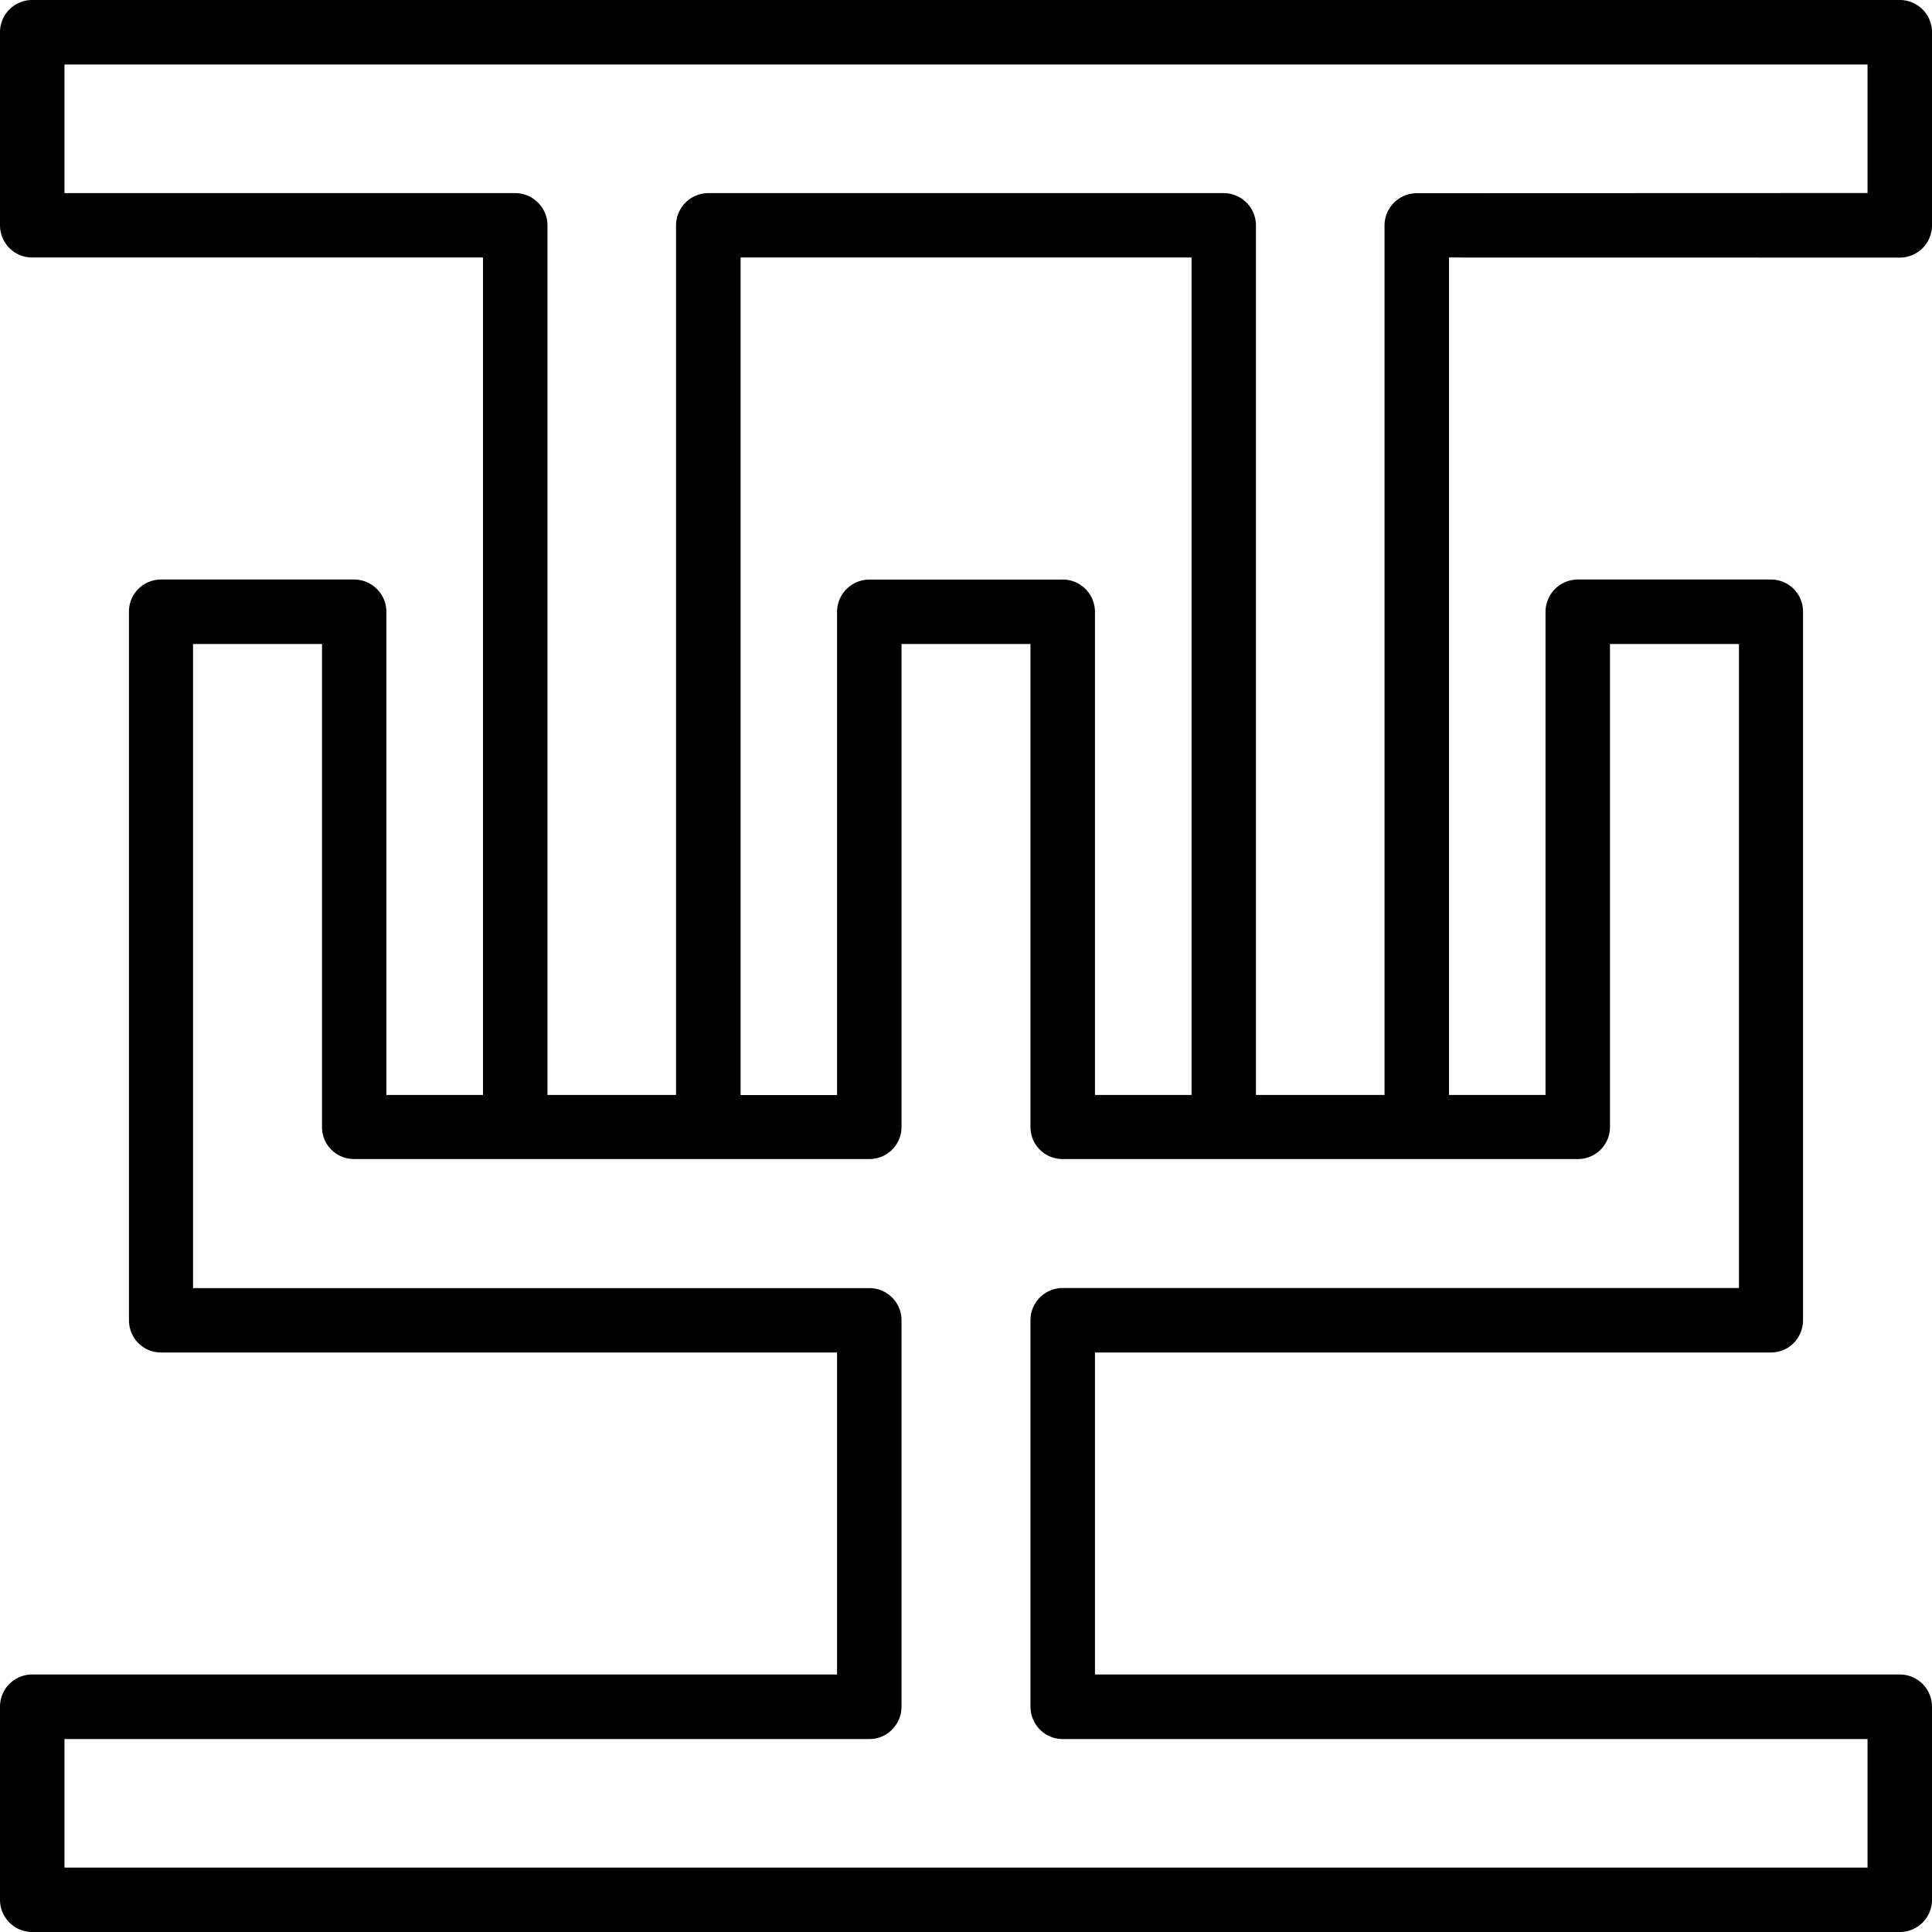 <svg xmlns="http://www.w3.org/2000/svg" width="32" height="32" viewBox="0 0 24 24">
    <path d="M23.602 3.2A.4.4 0 0 0 24 2.8V.399A.4.4 0 0 0 23.602 0H.398A.4.4 0 0 0 0 .398v2.403a.4.4 0 0 0 .398.398H6v10.403H4.8v-6a.402.402 0 0 0-.402-.403H2a.398.398 0 0 0-.398.403v8.796c0 .223.175.403.398.403h8.398v4h-10a.4.4 0 0 0-.398.398v2.403A.4.4 0 0 0 .398 24h23.204a.4.4 0 0 0 .398-.398v-2.403a.4.4 0 0 0-.398-.398h-10v-4H22c.223 0 .398-.18.398-.403V7.602A.398.398 0 0 0 22 7.199h-2.398a.402.402 0 0 0-.403.403v6H18V3.199zm-4 11.198A.398.398 0 0 0 20 14V8h1.602v8h-8.403a.4.4 0 0 0-.398.398V21.2c0 .223.18.403.398.403h10v1.597H.801v-1.597h10c.219 0 .398-.18.398-.403v-4.8a.4.4 0 0 0-.398-.399H2.398V8H4v6c0 .223.18.398.398.398h6.403a.398.398 0 0 0 .398-.398V8h1.602v6c0 .223.18.398.398.398zM13.199 7.2h-2.398a.402.402 0 0 0-.403.403v6H9.2V3.199h5.602v10.403h-1.2v-6a.402.402 0 0 0-.402-.403zm4.403-4.8a.402.402 0 0 0-.403.402v10.8h-1.597v-10.8a.402.402 0 0 0-.403-.403H8.801a.402.402 0 0 0-.403.403v10.8H6.801v-10.8a.402.402 0 0 0-.403-.403H.801V.801h22.398v1.597zm0 0"/>
</svg>
